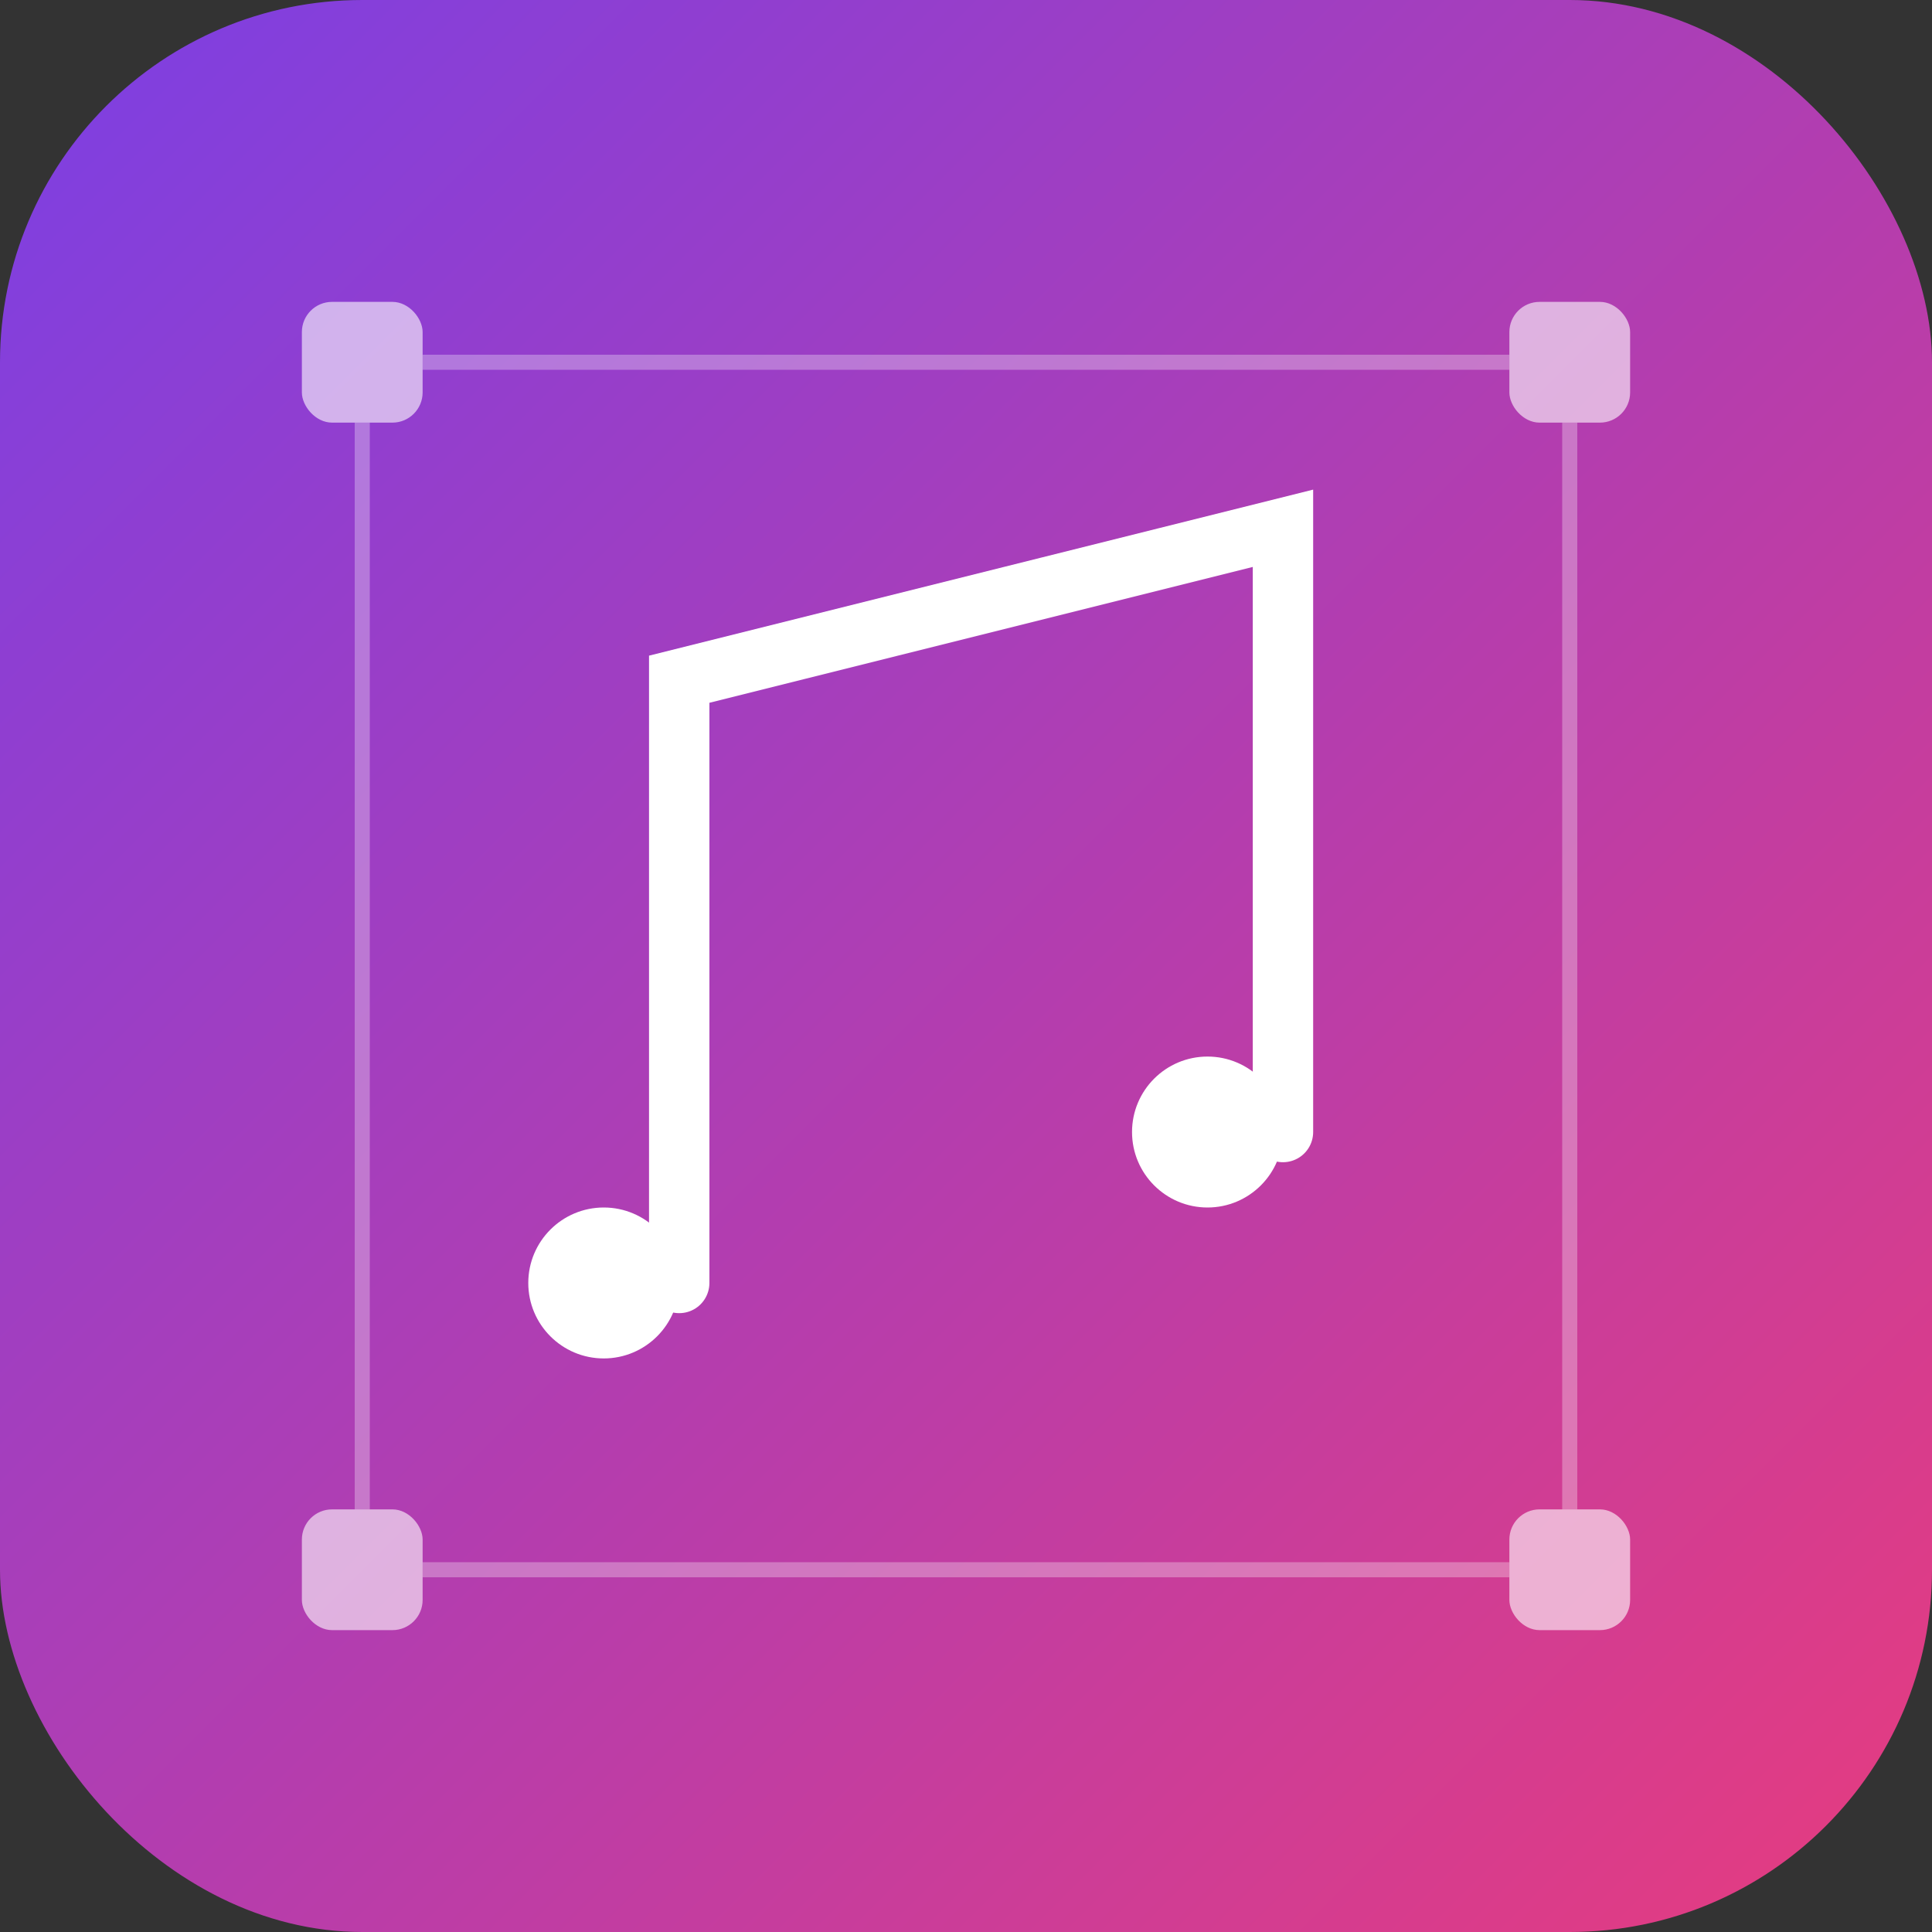 <svg width="128" height="128" viewBox="0 0 128 128" fill="none" xmlns="http://www.w3.org/2000/svg">
  <rect x="0" y="0" width="128" height="128" fill="#333333" stroke="none"/>
  <!-- Background -->
  <rect width="128" height="128" rx="24" fill="url(#gradient1)"/>
  
  <!-- Musical Note -->
  <path d="M45 85C45 87.761 42.761 90 40 90C37.239 90 35 87.761 35 85C35 82.239 37.239 80 40 80C42.761 80 45 82.239 45 85Z" fill="white"/>
  <path d="M85 75C85 77.761 82.761 80 80 80C77.239 80 75 77.761 75 75C75 72.239 77.239 70 80 70C82.761 70 85 72.239 85 75Z" fill="white"/>
  <path d="M45 85V45L85 35V75" stroke="white" stroke-width="4" stroke-linecap="round"/>
  
  <!-- Blockchain Elements -->
  <rect x="20" y="20" width="8" height="8" rx="2" fill="white" opacity="0.6"/>
  <rect x="100" y="20" width="8" height="8" rx="2" fill="white" opacity="0.6"/>
  <rect x="20" y="100" width="8" height="8" rx="2" fill="white" opacity="0.6"/>
  <rect x="100" y="100" width="8" height="8" rx="2" fill="white" opacity="0.6"/>
  
  <!-- Connecting Lines -->
  <path d="M28 24L100 24" stroke="white" stroke-width="1" opacity="0.3"/>
  <path d="M24 28L24 100" stroke="white" stroke-width="1" opacity="0.3"/>
  <path d="M104 28L104 100" stroke="white" stroke-width="1" opacity="0.3"/>
  <path d="M28 104L100 104" stroke="white" stroke-width="1" opacity="0.3"/>
  
  <!-- Gradient Definition -->
  <defs>
    <linearGradient id="gradient1" x1="0%" y1="0%" x2="100%" y2="100%">
      <stop offset="0%" style="stop-color:#7B3FE4"/>
      <stop offset="100%" style="stop-color:#E73C7E"/>
    </linearGradient>
  </defs>
</svg>
